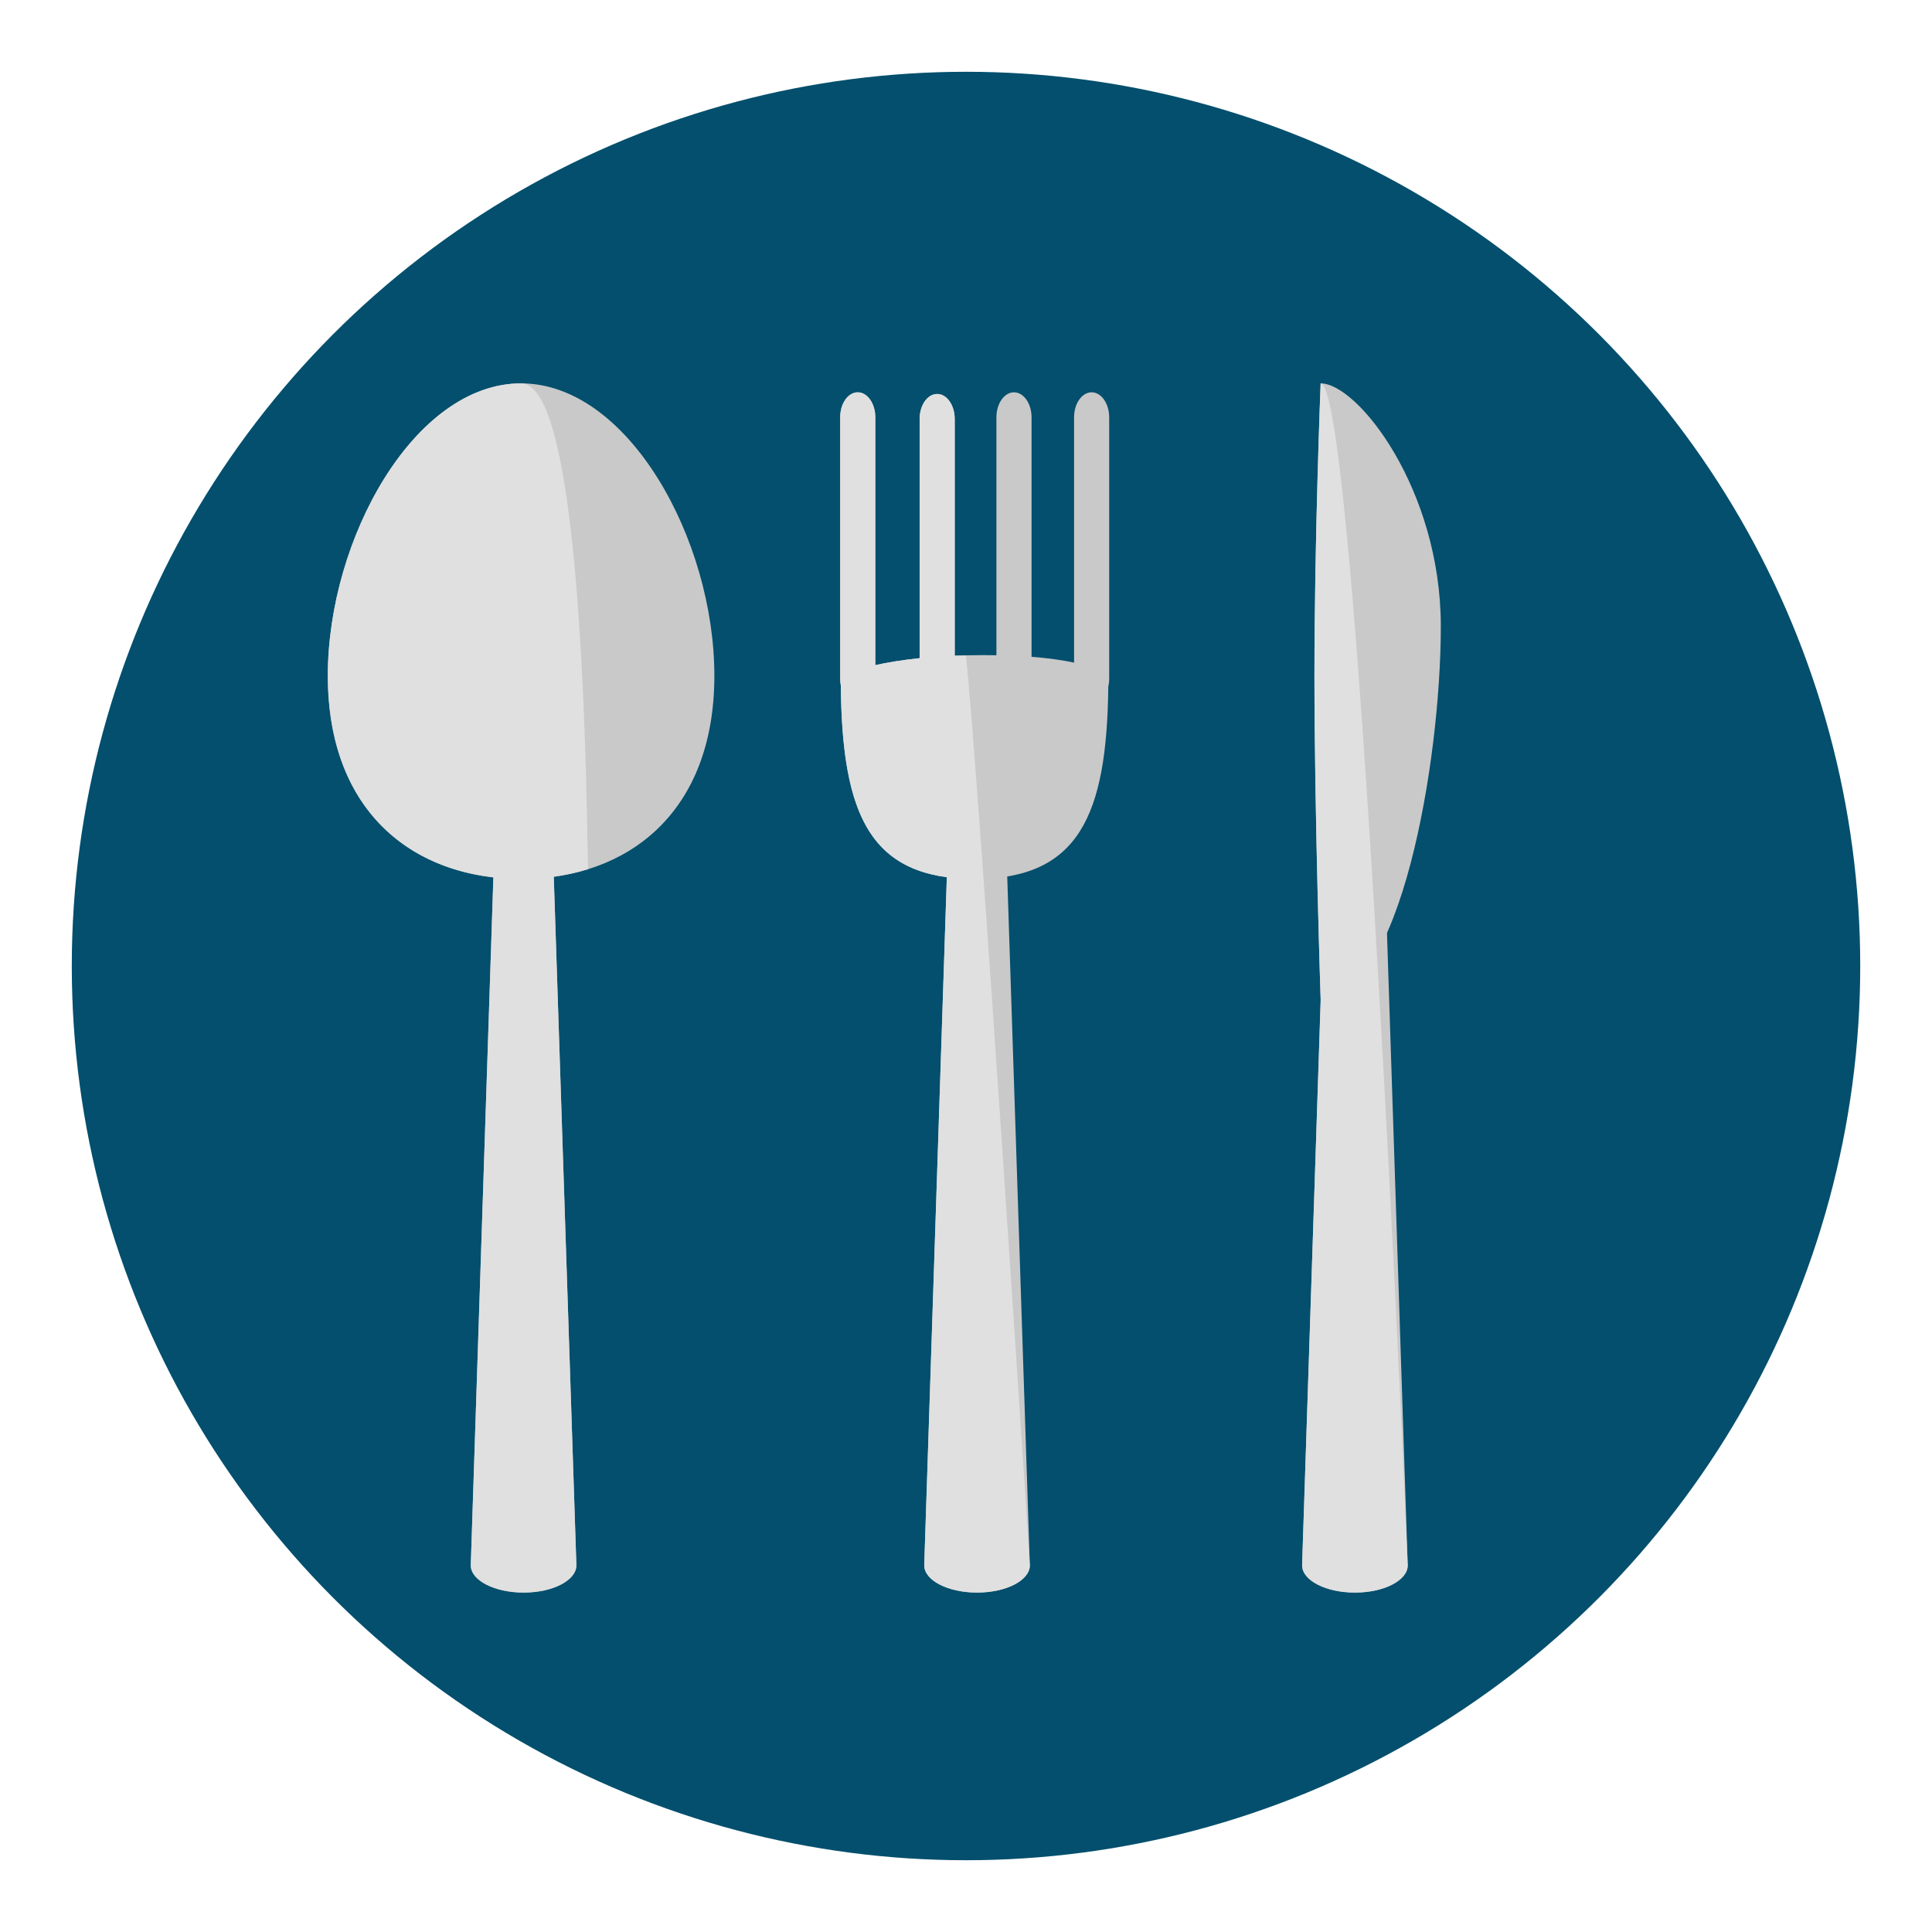 <?xml version="1.0" encoding="utf-8"?>
<!-- Generator: Adobe Illustrator 16.0.0, SVG Export Plug-In . SVG Version: 6.00 Build 0)  -->
<!DOCTYPE svg PUBLIC "-//W3C//DTD SVG 1.1//EN" "http://www.w3.org/Graphics/SVG/1.1/DTD/svg11.dtd">
<svg version="1.1" id="Layer_1" xmlns="http://www.w3.org/2000/svg" xmlns:xlink="http://www.w3.org/1999/xlink" x="0px" y="0px"
	 width="136.833px" height="136.834px" viewBox="0 0 136.833 136.834" style="enable-background:new 0 0 136.833 136.834;"
	 xml:space="preserve">
<style type="text/css">
<![CDATA[
	.st0{fill:#7A430B;}
	.st1{fill:#AA9A83;}
	.st2{fill:#AC4736;}
	.st3{fill:#499544;}
	.st4{fill:#7D3719;}
	.st5{fill:#AD842D;}
	.st6{fill:#AE8032;}
	.st7{fill:#AF5E27;}
	.st8{fill:#E0A925;}
	.st9{fill:#E0E0E0;}
	.st10{fill:#E1544A;}
	.st11{fill:#E1B623;}
	.st12{fill:#E37926;}
	.st13{fill:#E3DFC6;}
	.st14{fill:#E3E4E5;}
	.st15{fill:#E48225;}
	.st16{fill:#E4C88F;}
	.st17{fill:#E54526;}
	.st18{fill:#E55126;}
	.st19{fill:#4ABC96;}
	.st20{fill:#E5DBCF;}
	.st21{fill:#184166;}
	.st22{fill:#196935;}
	.st23{fill:#4D8741;}
	.st24{fill:#E89C23;}
	.st25{fill:#E8DADD;}
	.st26{fill:#E8EAEB;}
	.st27{fill:#E92C25;}
	.st28{fill:#E9683B;}
	.st29{fill:#E98F23;}
	.st30{fill:#E99323;}
	.st31{fill:#E9B14D;}
	.st32{fill:#E9D8CB;}
	.st33{fill:#E9EEEE;}
	.st34{fill:#B1C635;}
	.st35{fill:#B21F24;}
	.st36{opacity:0.25;}
	.st37{fill:#83B041;}
	.st38{fill:#846A35;}
	.st39{fill:#B3BB35;}
	.st40{fill:#85983A;}
	.st41{fill:#864F4F;}
	.st42{fill:#EA9F3C;}
	.st43{fill:#EAAE7A;}
	.st44{fill:#EAD760;}
	.st45{fill:#B73535;}
	.st46{fill:#B7567D;}
	.st47{fill:#B79051;}
	.st48{fill:#EB7623;}
	.st49{fill:#EB8123;}
	.st50{fill:#EB9682;}
	.st51{fill:#EB9C22;}
	.st52{fill:#1D9E49;}
	.st53{fill:#B88B3B;}
	.st54{fill:#B88C33;}
	.st55{fill:#EC1C24;}
	.st56{fill:#EC2224;}
	.st57{fill:#ECDE7A;}
	.st58{fill:#EDC92C;}
	.st59{fill:#EDEDED;}
	.st60{fill:#EEB760;}
	.st61{fill:#EEE26F;}
	.st62{fill:#EFCF8A;}
	.st63{fill:#EFCFA7;}
	.st64{fill:#EFEFEF;}
	.st65{fill:#EFF2F1;}
	.st66{fill:#543D18;}
	.st67{fill:#568D4D;}
	.st68{fill:#8B5122;}
	.st69{fill:#8BC53F;}
	.st70{fill:#BB6828;}
	.st71{fill:#BB9E70;}
	.st72{fill:#BDDA83;}
	.st73{fill:#BE6328;}
	.st74{fill:#8F8547;}
	.st75{fill:#F0A91E;}
	.st76{fill:#F0B234;}
	.st77{fill:#F1CE6A;}
	.st78{fill:#F1CF13;}
	.st79{fill:#F1E2A3;}
	.st80{fill:#F2BA2C;}
	.st81{fill:#F2CF3B;}
	.st82{fill:#F2E78A;}
	.st83{fill:#F2ECC6;}
	.st84{fill:#F37C2A;}
	.st85{fill:#F3B022;}
	.st86{fill:#F3C121;}
	.st87{fill:#F3C480;}
	.st88{fill:#F3E4CE;}
	.st89{fill:#F4BD1C;}
	.st90{fill:#F4CE9D;}
	.st91{fill:#264E6E;}
	.st92{fill:#F58721;}
	.st93{fill:#F5D1AF;}
	.st94{fill:#F5E11C;}
	.st95{fill:#F69220;}
	.st96{fill:#F6E6E8;}
	.st97{fill:#5C2A2A;}
	.st98{fill:#F7991F;}
	.st99{fill:#F7CC55;}
	.st100{fill:#F7E8DD;}
	.st101{fill:#F8DA02;}
	.st102{fill:#F8E37F;}
	.st103{fill:#F8F0E9;}
	.st104{fill:#F9A65C;}
	.st105{fill:#F9C74F;}
	.st106{fill:#F9C900;}
	.st107{fill:#F9CE82;}
	.st108{fill:#F9ECE0;}
	.st109{fill:#F9ECE4;}
	.st110{fill:#F9EDE4;}
	.st111{clip-path:url(#SVGID_2_);}
	.st112{clip-path:url(#SVGID_4_);}
	.st113{clip-path:url(#SVGID_6_);}
	.st114{clip-path:url(#SVGID_8_);}
	.st115{fill:#C13B3B;}
	.st116{fill:#C16028;}
	.st117{fill:#925A25;}
	.st118{fill:#C35328;}
	.st119{fill:#C42126;}
	.st120{fill:#952E25;}
	.st121{fill:#C4BEBA;}
	.st122{fill:#95C83D;}
	.st123{fill:#C6C3C2;}
	.st124{fill:#2CAEA1;}
	.st125{fill:#989897;}
	.st126{fill:#99B93C;}
	.st127{fill:#C9C9C9;}
	.st128{fill:#FDD300;}
	.st129{fill:#FDD600;}
	.st130{fill:#FDD842;}
	.st131{fill:#FDE500;}
	.st132{opacity:0.5;}
	.st133{opacity:0.6;}
	.st134{opacity:0.8;}
	.st135{fill:#FFDD4D;}
	.st136{fill:#FFEFAE;}
	.st137{fill:#FFFBF8;}
	.st138{fill:#FFFFFF;}
	.st139{fill:#CA2027;}
	.st140{fill:#CB7129;}
	.st141{fill:#CC3828;}
	.st142{fill:#9E4F23;}
	.st143{fill:#CECFD0;}
	.st144{fill:#CF4827;}
	.st145{fill:#39617D;}
	.st146{fill:#D1BAC0;}
	.st147{fill:#034F6D;}
	.st148{fill:#D2AE73;}
	.st149{fill:#D2B676;}
	.st150{fill:#D62127;}
	.st151{fill:#D62427;}
	.st152{fill:#D6AC60;}
	.st153{fill:#D6D0CC;}
	.st154{fill:#D7C527;}
	.st155{fill:#D7D7D7;}
	.st156{fill:#702313;}
	.st157{clip-path:url(#SVGID_10_);}
	.st158{clip-path:url(#SVGID_12_);}
	.st159{clip-path:url(#SVGID_14_);}
	.st160{clip-path:url(#SVGID_16_);}
	.st161{fill:#A31E22;}
	.st162{fill:#A46A28;}
	.st163{fill:#76692A;}
	.st164{fill:#DA1F26;}
	.st165{fill:#DB2F2C;}
	.st166{fill:#DBD0A1;}
	.st167{fill:#DBDDDC;}
	.st168{fill:#A81E22;}
	.st169{fill:#796027;}
	.st170{fill:#DC965F;}
	.st171{fill:#DD9328;}
	.st172{fill:#DD9454;}
	.st173{fill:#DDC97D;}
	.st174{fill:#DDDFE0;}
	.st175{fill:#DDE077;}
	.st176{fill:#DFE0E1;}
]]>
</style>
<g>
	<g>
		<g>
			<g>
				<g>
					<g>
						<circle class="st147" cx="68.417" cy="68.417" r="63.333"/>
					</g>
				</g>
			</g>
		</g>
	</g>
	<g>
		<g>
			<g>
				<g>
					<path class="st127" d="M50.594,47.86c0,9.692-6.129,14.392-13.688,14.392c-7.561,0-13.689-4.699-13.689-14.392
						c0-9.691,6.128-20.708,13.689-20.708C44.465,27.152,50.594,38.168,50.594,47.86z"/>
				</g>
			</g>
			<g>
				<g>
					<path class="st121" d="M40.822,110.863c0,1.066-1.675,1.931-3.74,1.931l0,0c-2.065,0-3.74-0.864-3.74-1.931l1.81-55.104
						c0-1.066,0.865-1.932,1.931-1.932l0,0c1.066,0,1.931,0.865,1.931,1.932L40.822,110.863z"/>
				</g>
			</g>
		</g>
		<g>
			<g>
				<g>
					<path class="st9" d="M36.907,27.152c-7.561,0-13.689,11.017-13.689,20.708c0,8.837,5.095,13.521,11.725,14.279l-1.601,48.724
						c0,1.066,1.675,1.931,3.74,1.931s3.74-0.864,3.74-1.931L39.22,62.094c0.835-0.114,1.646-0.294,2.423-0.535
						C41.391,43.388,40.235,27.152,36.907,27.152z"/>
				</g>
			</g>
		</g>
		<g>
			<g>
				<g>
					<path class="st127" d="M102.045,44.35c0,9.692-2.896,26.413-8.512,26.413c0,0-0.439-13.211-0.439-22.903
						c0-9.691,0.439-20.708,0.439-20.708C96.165,27.152,102.045,34.658,102.045,44.35z"/>
				</g>
			</g>
			<g>
				<g>
					<path class="st127" d="M99.701,110.863c0,1.066-1.675,1.931-3.74,1.931l0,0c-2.065,0-3.74-0.864-3.74-1.931l1.81-55.104
						c0-1.066,0.865-1.932,1.931-1.932l0,0c1.066,0,1.931,0.865,1.931,1.932L99.701,110.863z"/>
				</g>
			</g>
		</g>
		<g>
			<g>
				<path class="st9" d="M93.534,27.152c0,0-0.439,11.017-0.439,20.708c0,9.692,0.439,22.903,0.439,22.903s0.002,0,0.004,0
					l-1.317,40.1c0,1.066,1.675,1.931,3.74,1.931s3.74-0.864,3.74-1.931C99.701,110.863,96.165,27.152,93.534,27.152z"/>
			</g>
		</g>
		<g>
			<g>
				<g>
					<path class="st127" d="M72.938,110.863c0,1.066-1.675,1.931-3.74,1.931l0,0c-2.066,0-3.74-0.864-3.74-1.931l1.81-55.104
						c0-1.066,0.864-1.932,1.931-1.932l0,0c1.066,0,1.93,0.865,1.93,1.932L72.938,110.863z"/>
				</g>
			</g>
			<g>
				<g>
					<path class="st127" d="M78.557,29.556c0-0.979-0.557-1.771-1.243-1.771s-1.243,0.792-1.243,1.771v17.375
						c-0.762-0.165-1.748-0.314-3.012-0.413V29.556c0-0.979-0.557-1.771-1.244-1.771c-0.687,0-1.244,0.792-1.244,1.771v16.851
						c-0.602-0.01-1.243-0.011-1.936,0.002c-0.352,0.007-0.688,0.017-1.018,0.03V29.673c0-0.979-0.557-1.771-1.242-1.771
						c-0.688,0-1.244,0.793-1.244,1.771v16.941c-1.277,0.132-2.319,0.311-3.139,0.492V29.556c0-0.979-0.557-1.771-1.243-1.771
						c-0.688,0-1.243,0.792-1.243,1.771v18.545c0,0.153,0.018,0.3,0.043,0.442c0.092,9.229,2.093,13.708,9.473,13.708
						c7.355,0,9.369-4.449,9.473-13.618c0.037-0.169,0.063-0.345,0.063-0.532V29.556z"/>
				</g>
			</g>
		</g>
		<g>
			<g>
				<path class="st9" d="M67.618,46.439V29.673c0-0.979-0.557-1.771-1.242-1.771c-0.688,0-1.244,0.793-1.244,1.771v16.941
					c-1.277,0.132-2.319,0.311-3.139,0.492V29.556c0-0.979-0.557-1.771-1.243-1.771c-0.688,0-1.243,0.792-1.243,1.771v18.545
					c0,0.153,0.018,0.3,0.043,0.442c0.083,8.35,1.73,12.812,7.508,13.585l-1.6,48.734c0,1.066,1.674,1.931,3.74,1.931
					c2.065,0,3.74-0.864,3.74-1.931c0,0-3.639-56.325-4.529-64.438C68.409,46.424,67.642,46.438,67.618,46.439z"/>
			</g>
		</g>
	</g>
</g>
</svg>
